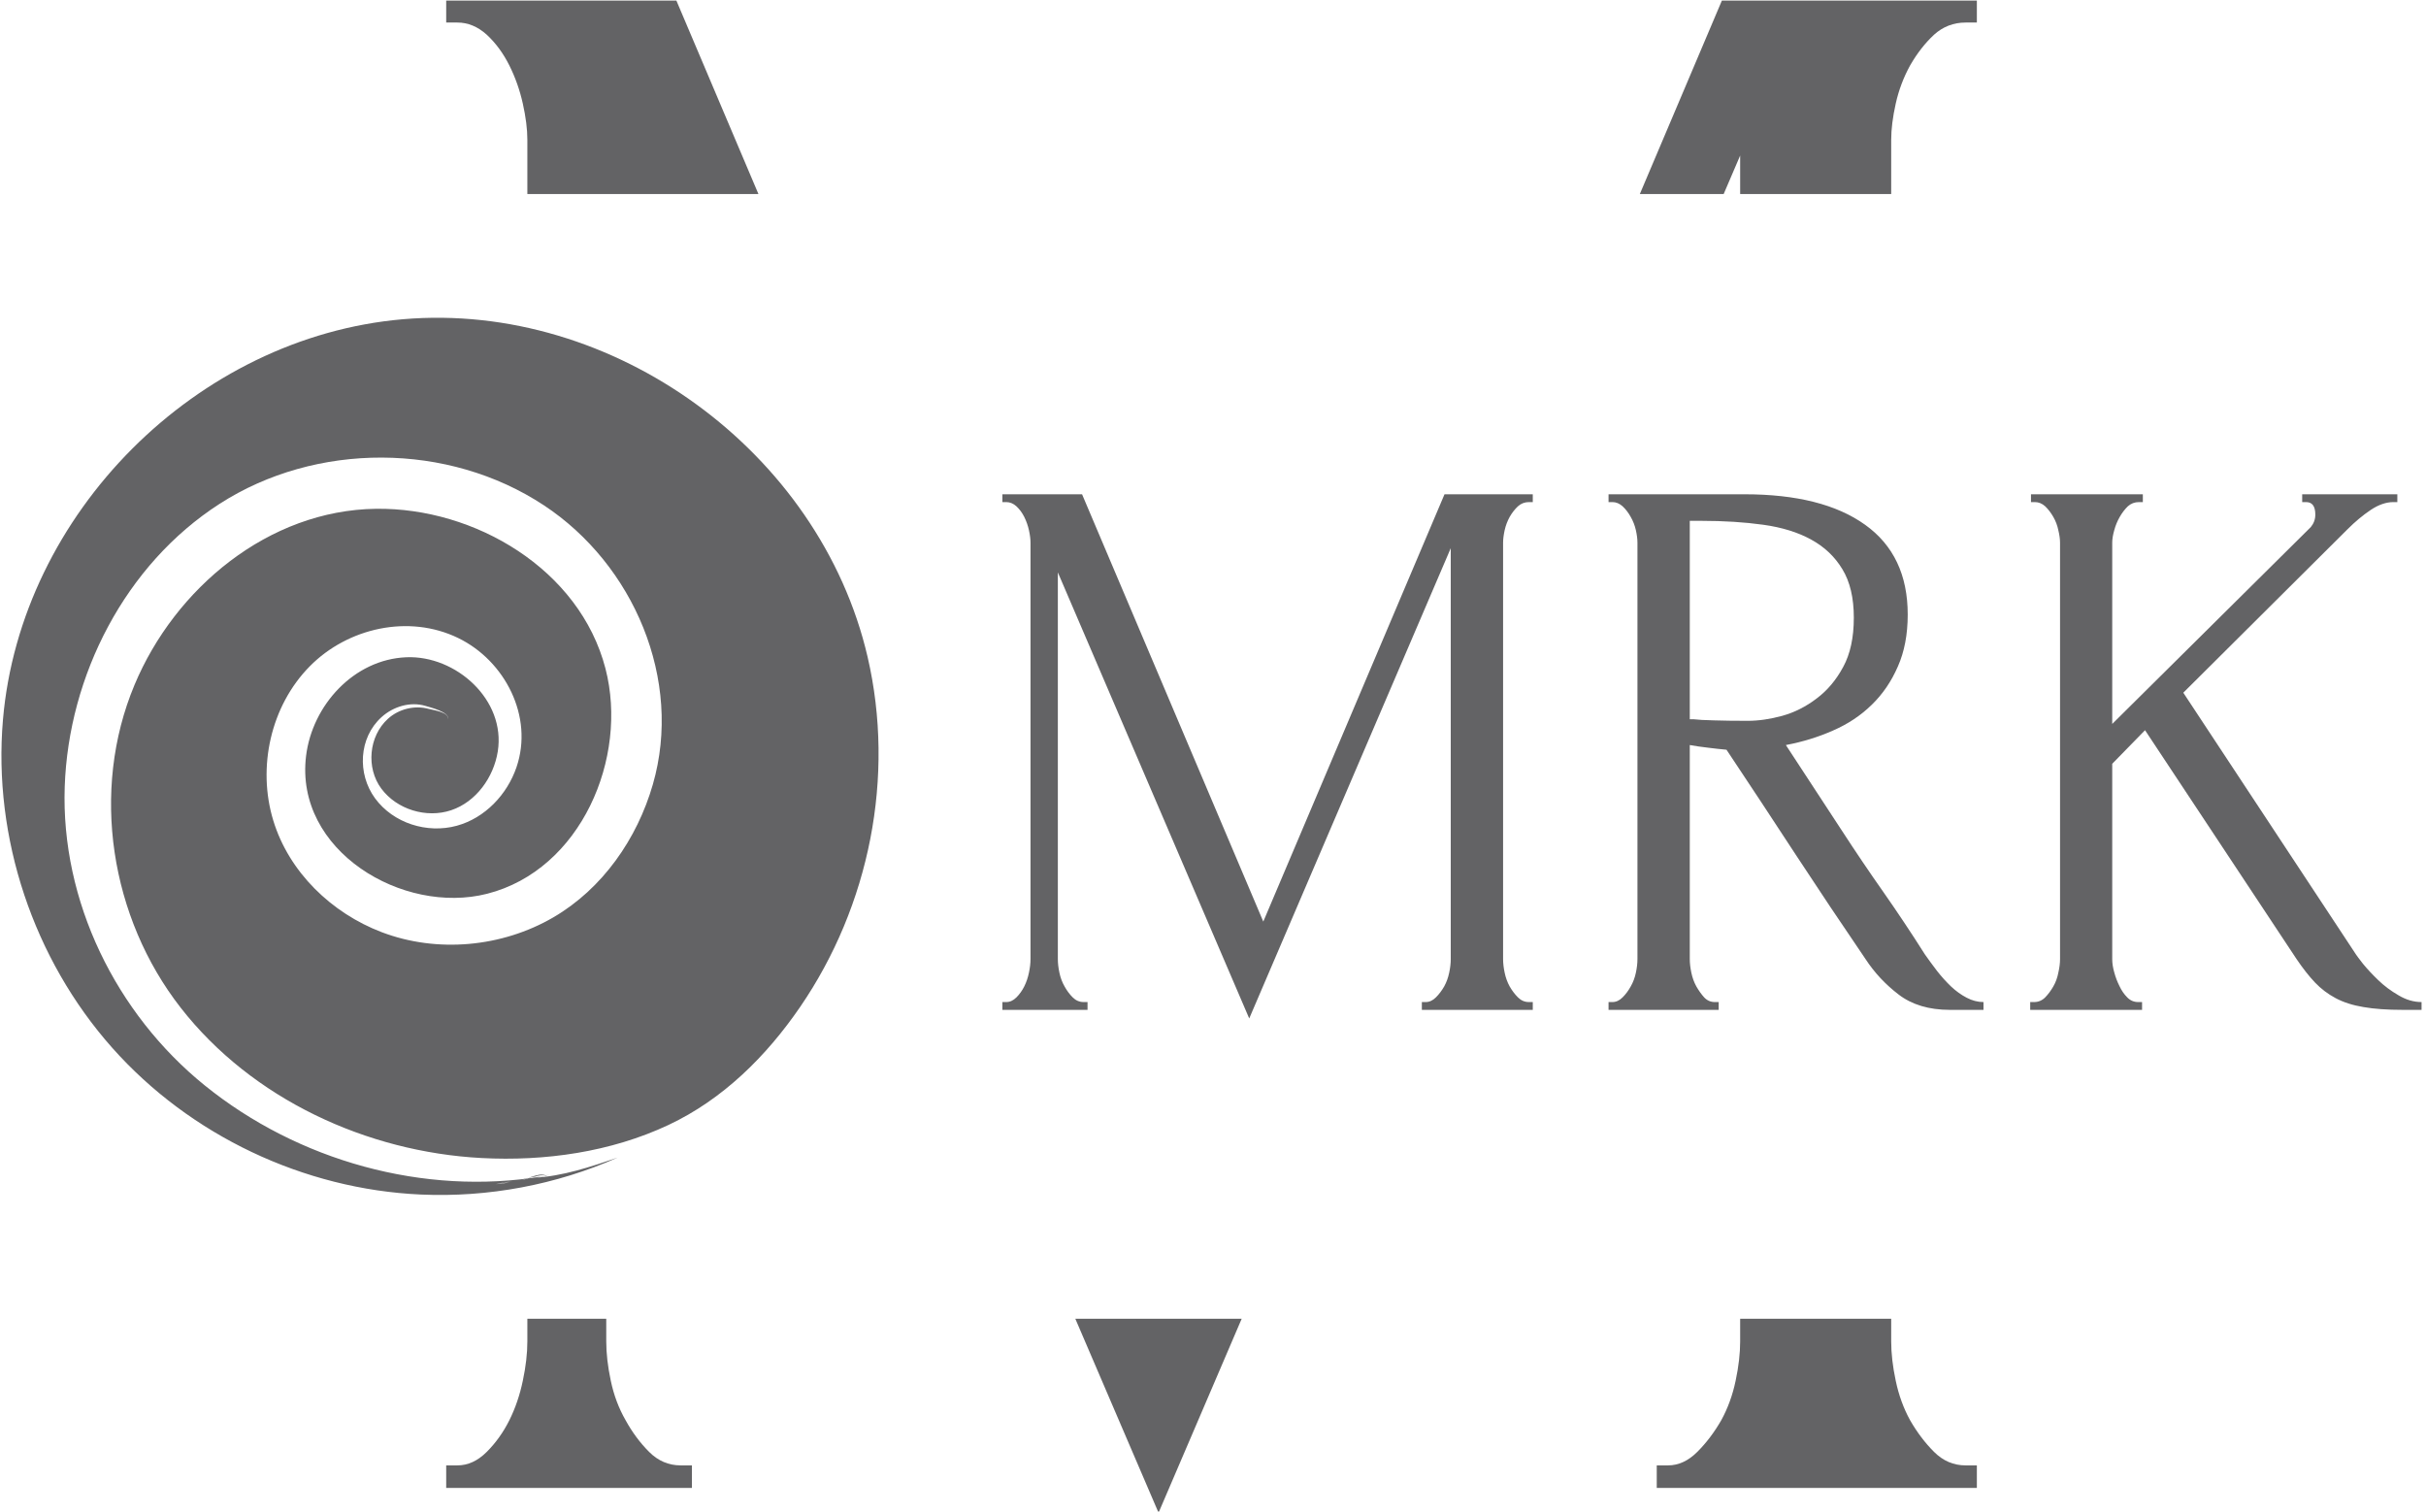 <svg xmlns="http://www.w3.org/2000/svg" version="1.1" xmlns:xlink="http://www.w3.org/1999/xlink" xmlns:svgjs="http://svgjs.dev/svgjs" width="1000" height="623" viewBox="0 0 1000 623"><g transform="matrix(1,0,0,1,-0.606,0.252)"><svg viewBox="0 0 396 247" data-background-color="#ffffff" preserveAspectRatio="xMidYMid meet" height="623" width="1000" xmlns="http://www.w3.org/2000/svg" xmlns:xlink="http://www.w3.org/1999/xlink"><g id="tight-bounds" transform="matrix(1,0,0,1,0.24,-0.1)"><svg viewBox="0 0 395.52 247.2" height="247.2" width="395.52"><g><svg></svg></g><g><svg viewBox="0 0 395.52 247.2" height="247.2" width="395.52"><g><g><path xmlns="http://www.w3.org/2000/svg" d="M270.52 243.148v-3.685h1.842c1.719 0 3.316-0.737 4.789-2.21 1.474-1.474 2.775-3.193 3.905-5.158 1.081-1.965 1.867-4.126 2.358-6.484 0.491-2.309 0.737-4.445 0.737-6.41l0-3.705 24.683 0v3.705c0 1.965 0.246 4.102 0.737 6.41 0.491 2.358 1.277 4.519 2.358 6.484 1.13 1.965 2.431 3.684 3.905 5.158 1.474 1.474 3.193 2.21 5.158 2.21h1.842v3.685zM284.151 25.42l-2.693 6.284-13.701 0 13.447-31.704h41.63v3.684h-1.842c-1.965 0-3.684 0.663-5.158 1.989-1.474 1.375-2.775 3.045-3.905 5.011-1.081 1.965-1.867 4.052-2.358 6.263-0.491 2.21-0.737 4.175-0.737 5.894v8.863l-24.683 0zM189.102 247.2l-13.603-31.704 27.191 0zM98.843 219.201c0 1.965 0.246 4.102 0.737 6.41 0.491 2.358 1.302 4.519 2.431 6.484 1.081 1.965 2.358 3.684 3.832 5.158 1.474 1.474 3.193 2.21 5.158 2.21h1.842v3.685h-40.157v-3.685h1.842c1.719 0 3.316-0.737 4.79-2.21 1.474-1.474 2.702-3.193 3.684-5.158 0.982-1.965 1.719-4.126 2.21-6.484 0.491-2.309 0.737-4.445 0.737-6.41v-3.705l12.894 0zM85.949 22.841c0-1.719-0.246-3.684-0.737-5.894-0.491-2.21-1.228-4.298-2.21-6.263-0.982-1.965-2.21-3.635-3.684-5.011-1.474-1.326-3.07-1.989-4.79-1.989h-1.842v-3.684h37.578l13.447 31.704-37.762 0z" fill="#636365" fill-rule="nonzero" stroke="none" stroke-width="1" stroke-linecap="butt" stroke-linejoin="miter" stroke-miterlimit="10" stroke-dasharray="" stroke-dashoffset="0" font-family="none" font-weight="none" font-size="none" text-anchor="none" style="mix-blend-mode: normal" data-fill-palette-color="tertiary"></path></g></g><g transform="matrix(1,0,0,1,0,51.926)"><svg viewBox="0 0 395.52 143.348" height="143.348" width="395.52"><g><svg viewBox="0 0 674.433 244.434" height="143.348" width="395.52"><g transform="matrix(1,0,0,1,278.913,49.186)"><svg viewBox="0 0 395.52 146.062" height="146.062" width="395.52"><g id="textblocktransform"><svg viewBox="0 0 395.52 146.062" height="146.062" width="395.52" id="textblock"><g><svg viewBox="0 0 395.52 146.062" height="146.062" width="395.52"><g transform="matrix(1,0,0,1,0,0)"><svg width="395.52" viewBox="2.3 -33 90.84 33.55" height="146.062" data-palette-color="#636365"><path d="M29.15 0L29.15-0.5 29.4-0.5Q29.75-0.5 30.05-0.8 30.35-1.1 30.58-1.5 30.8-1.9 30.9-2.38 31-2.85 31-3.25L31-3.25 31-29.55 18.1 0.55 5.85-28 5.85-3.25Q5.85-2.85 5.95-2.38 6.05-1.9 6.28-1.5 6.5-1.1 6.8-0.8 7.1-0.5 7.5-0.5L7.5-0.5 7.75-0.5 7.75 0 2.3 0 2.3-0.5 2.55-0.5Q2.9-0.5 3.2-0.8 3.5-1.1 3.7-1.5 3.9-1.9 4-2.38 4.1-2.85 4.1-3.25L4.1-3.25 4.1-29.9Q4.1-30.25 4-30.7 3.9-31.15 3.7-31.55 3.5-31.95 3.2-32.23 2.9-32.5 2.55-32.5L2.55-32.5 2.3-32.5 2.3-33 7.4-33 19-5.65 30.6-33 36.25-33 36.25-32.5 36-32.5Q35.6-32.5 35.3-32.23 35-31.95 34.77-31.55 34.55-31.15 34.45-30.7 34.35-30.25 34.35-29.9L34.35-29.9 34.35-3.25Q34.35-2.85 34.45-2.38 34.55-1.9 34.77-1.5 35-1.1 35.3-0.8 35.6-0.5 36-0.5L36-0.5 36.25-0.5 36.25 0 29.15 0ZM47.9-0.5L47.9-0.5 48.15-0.5 48.15 0 41.1 0 41.1-0.5 41.35-0.5Q41.7-0.5 42-0.8 42.3-1.1 42.52-1.5 42.75-1.9 42.85-2.38 42.95-2.85 42.95-3.25L42.95-3.25 42.95-29.9Q42.95-30.25 42.85-30.7 42.75-31.15 42.52-31.55 42.3-31.95 42-32.23 41.7-32.5 41.35-32.5L41.35-32.5 41.1-32.5 41.1-33 49.8-33Q54.8-33 57.52-31.05 60.25-29.1 60.25-25.3L60.25-25.3Q60.25-23.4 59.62-21.98 59-20.55 57.95-19.53 56.9-18.5 55.47-17.88 54.05-17.25 52.45-16.95L52.45-16.95 56.05-11.45Q57.35-9.45 58.7-7.53 60.05-5.6 61.35-3.55L61.35-3.55Q61.7-3.05 62.12-2.5 62.55-1.95 63.02-1.5 63.5-1.05 64.02-0.78 64.55-0.5 65.1-0.5L65.1-0.5 65.1 0 62.95 0Q60.95 0 59.67-0.98 58.4-1.95 57.55-3.25L57.55-3.25Q55.3-6.55 53.07-9.95 50.85-13.35 48.65-16.65L48.65-16.65Q48.1-16.7 47.47-16.78 46.85-16.85 46.3-16.95L46.3-16.95 46.3-3.25Q46.3-2.85 46.4-2.38 46.5-1.9 46.72-1.5 46.95-1.1 47.22-0.8 47.5-0.5 47.9-0.5ZM47.05-31.3L46.3-31.3 46.3-18.6 46.55-18.6Q46.95-18.55 47.82-18.53 48.7-18.5 50-18.5L50-18.5Q51.05-18.5 52.22-18.82 53.4-19.15 54.42-19.93 55.45-20.7 56.12-21.95 56.8-23.2 56.8-25.1L56.8-25.1Q56.8-27 56.07-28.2 55.35-29.4 54.07-30.1 52.8-30.8 51-31.05 49.2-31.3 47.05-31.3L47.05-31.3ZM75-0.5L75-0.5 75.25-0.5 75.25 0 68.09 0 68.09-0.5 68.34-0.5Q68.75-0.5 69.05-0.8 69.34-1.1 69.57-1.5 69.8-1.9 69.89-2.38 70-2.85 70-3.25L70-3.25 70-29.9Q70-30.25 69.89-30.7 69.8-31.15 69.57-31.55 69.34-31.95 69.05-32.23 68.75-32.5 68.39-32.5L68.39-32.5 68.14-32.5 68.14-33 75.3-33 75.3-32.5 75.05-32.5Q74.64-32.5 74.34-32.23 74.05-31.95 73.82-31.55 73.59-31.15 73.47-30.7 73.34-30.25 73.34-29.9L73.34-29.9 73.34-18.3 86.05-30.9Q86.34-31.25 86.34-31.7L86.34-31.7Q86.34-32.5 85.75-32.5L85.75-32.5 85.5-32.5 85.5-33 91.59-33 91.59-32.5 91.34-32.5Q90.64-32.5 89.89-32 89.14-31.5 88.39-30.75L88.39-30.75 77.89-20.3 88.94-3.55Q89-3.45 89.39-2.95 89.8-2.45 90.37-1.9 90.94-1.35 91.67-0.93 92.39-0.5 93.14-0.5L93.14-0.5 93.14 0 91.94 0Q90.44 0 89.42-0.18 88.39-0.35 87.64-0.75 86.89-1.15 86.32-1.75 85.75-2.35 85.14-3.25L85.14-3.25 75.44-17.9 73.34-15.75 73.34-3.25Q73.34-2.85 73.47-2.4 73.59-1.95 73.8-1.53 74-1.1 74.3-0.8 74.59-0.5 75-0.5Z" opacity="1" transform="matrix(1,0,0,1,0,0)" fill="#636365" class="undefined-text-0" data-fill-palette-color="primary" id="text-0"></path></svg></g></svg></g></svg></g></svg></g><g><svg viewBox="0 0 244.431 244.434" height="244.434" width="244.431"><g><svg xmlns="http://www.w3.org/2000/svg" xmlns:xlink="http://www.w3.org/1999/xlink" version="1.1" x="0" y="0" viewBox="5.413 5.196 79.769 79.77" enable-background="new 0 0 90 90" xml:space="preserve" height="244.434" width="244.431" class="icon-icon-0" data-fill-palette-color="accent" id="icon-0"><path d="M54.624 83.27c-10.792 1.801-22.246-1.411-30.727-8.272-8.062-6.522-13.088-16.744-12.728-27.17 0.349-10.096 5.499-20.182 14.078-25.707 8.769-5.647 20.783-5.62 29.498 0.129 8.154 5.379 12.661 15.857 9.907 25.391-1.424 4.931-4.572 9.475-9.052 12.082-4.663 2.714-10.561 3.268-15.615 1.341-4.544-1.733-8.418-5.448-9.851-10.154-1.47-4.826-0.243-10.416 3.327-14.027 3.452-3.492 8.998-4.743 13.484-2.567 4.259 2.065 6.884 7.148 5.307 11.755-0.85 2.483-2.859 4.611-5.423 5.317-2.69 0.741-5.774-0.221-7.439-2.493-1.629-2.222-1.495-5.503 0.597-7.389 1.054-0.95 2.599-1.429 3.984-1.015 0.41 0.122 2.233 0.566 2.058 1.209 0.087-0.652-1.341-0.82-1.755-0.934-1.29-0.356-2.733 0.004-3.719 0.904-1.739 1.586-1.995 4.459-0.597 6.34 1.417 1.906 4.102 2.721 6.348 1.971 2.287-0.765 3.875-3.013 4.245-5.344 0.746-4.703-3.812-8.759-8.323-8.569-4.774 0.201-8.548 4.373-9.111 8.971-1.056 8.621 8.8 14.488 16.466 12.536 8.546-2.177 12.86-12.372 10.766-20.465-2.34-9.045-11.891-14.664-20.877-14.543-9.785 0.131-18.28 7.23-21.955 16.011-4.038 9.649-2.194 21.17 4.201 29.364 6.485 8.309 16.93 13.113 27.352 13.664 5.766 0.305 11.749-0.537 17.004-3.006 4.955-2.328 8.907-6.258 11.976-10.734 6.303-9.194 8.662-20.938 6.135-31.824C79.845 17.355 61.052 3.689 41.936 5.329 23.164 6.939 7.154 22.991 5.551 41.756c-0.918 10.74 2.777 21.76 9.928 29.817 7.078 7.976 17.424 12.875 28.071 13.353 6.118 0.275 12.303-0.876 17.903-3.359-2.472 0.844-4.993 1.695-7.622 1.838 0.506-0.028 0.982-0.246 1.492-0.242-1.79-0.014-3.465 0.776-5.242 0.87 1.034-0.055 2.103-0.271 3.095-0.566 0.337-0.101 1.458-0.578 1.755-0.242-0.207-0.235-1.358 0.182-1.613 0.243-0.926 0.221-1.953 0.452-2.902 0.51 0.426-0.026 4.536-0.711 4.53-0.755 0.008 0.065-4.022 0.607-4.613 0.769 0.714-0.196 1.505-0.245 2.235-0.367 0.292-0.048 2.164-0.591 2.374-0.402C54.91 83.194 54.661 83.264 54.624 83.27 43.928 85.055 57.114 82.88 54.624 83.27z" fill="#636365" data-fill-palette-color="accent"></path></svg></g></svg></g></svg></g></svg></g></svg></g><defs></defs></svg><rect width="395.52" height="247.2" fill="none" stroke="none" visibility="hidden"></rect></g></svg></g></svg>